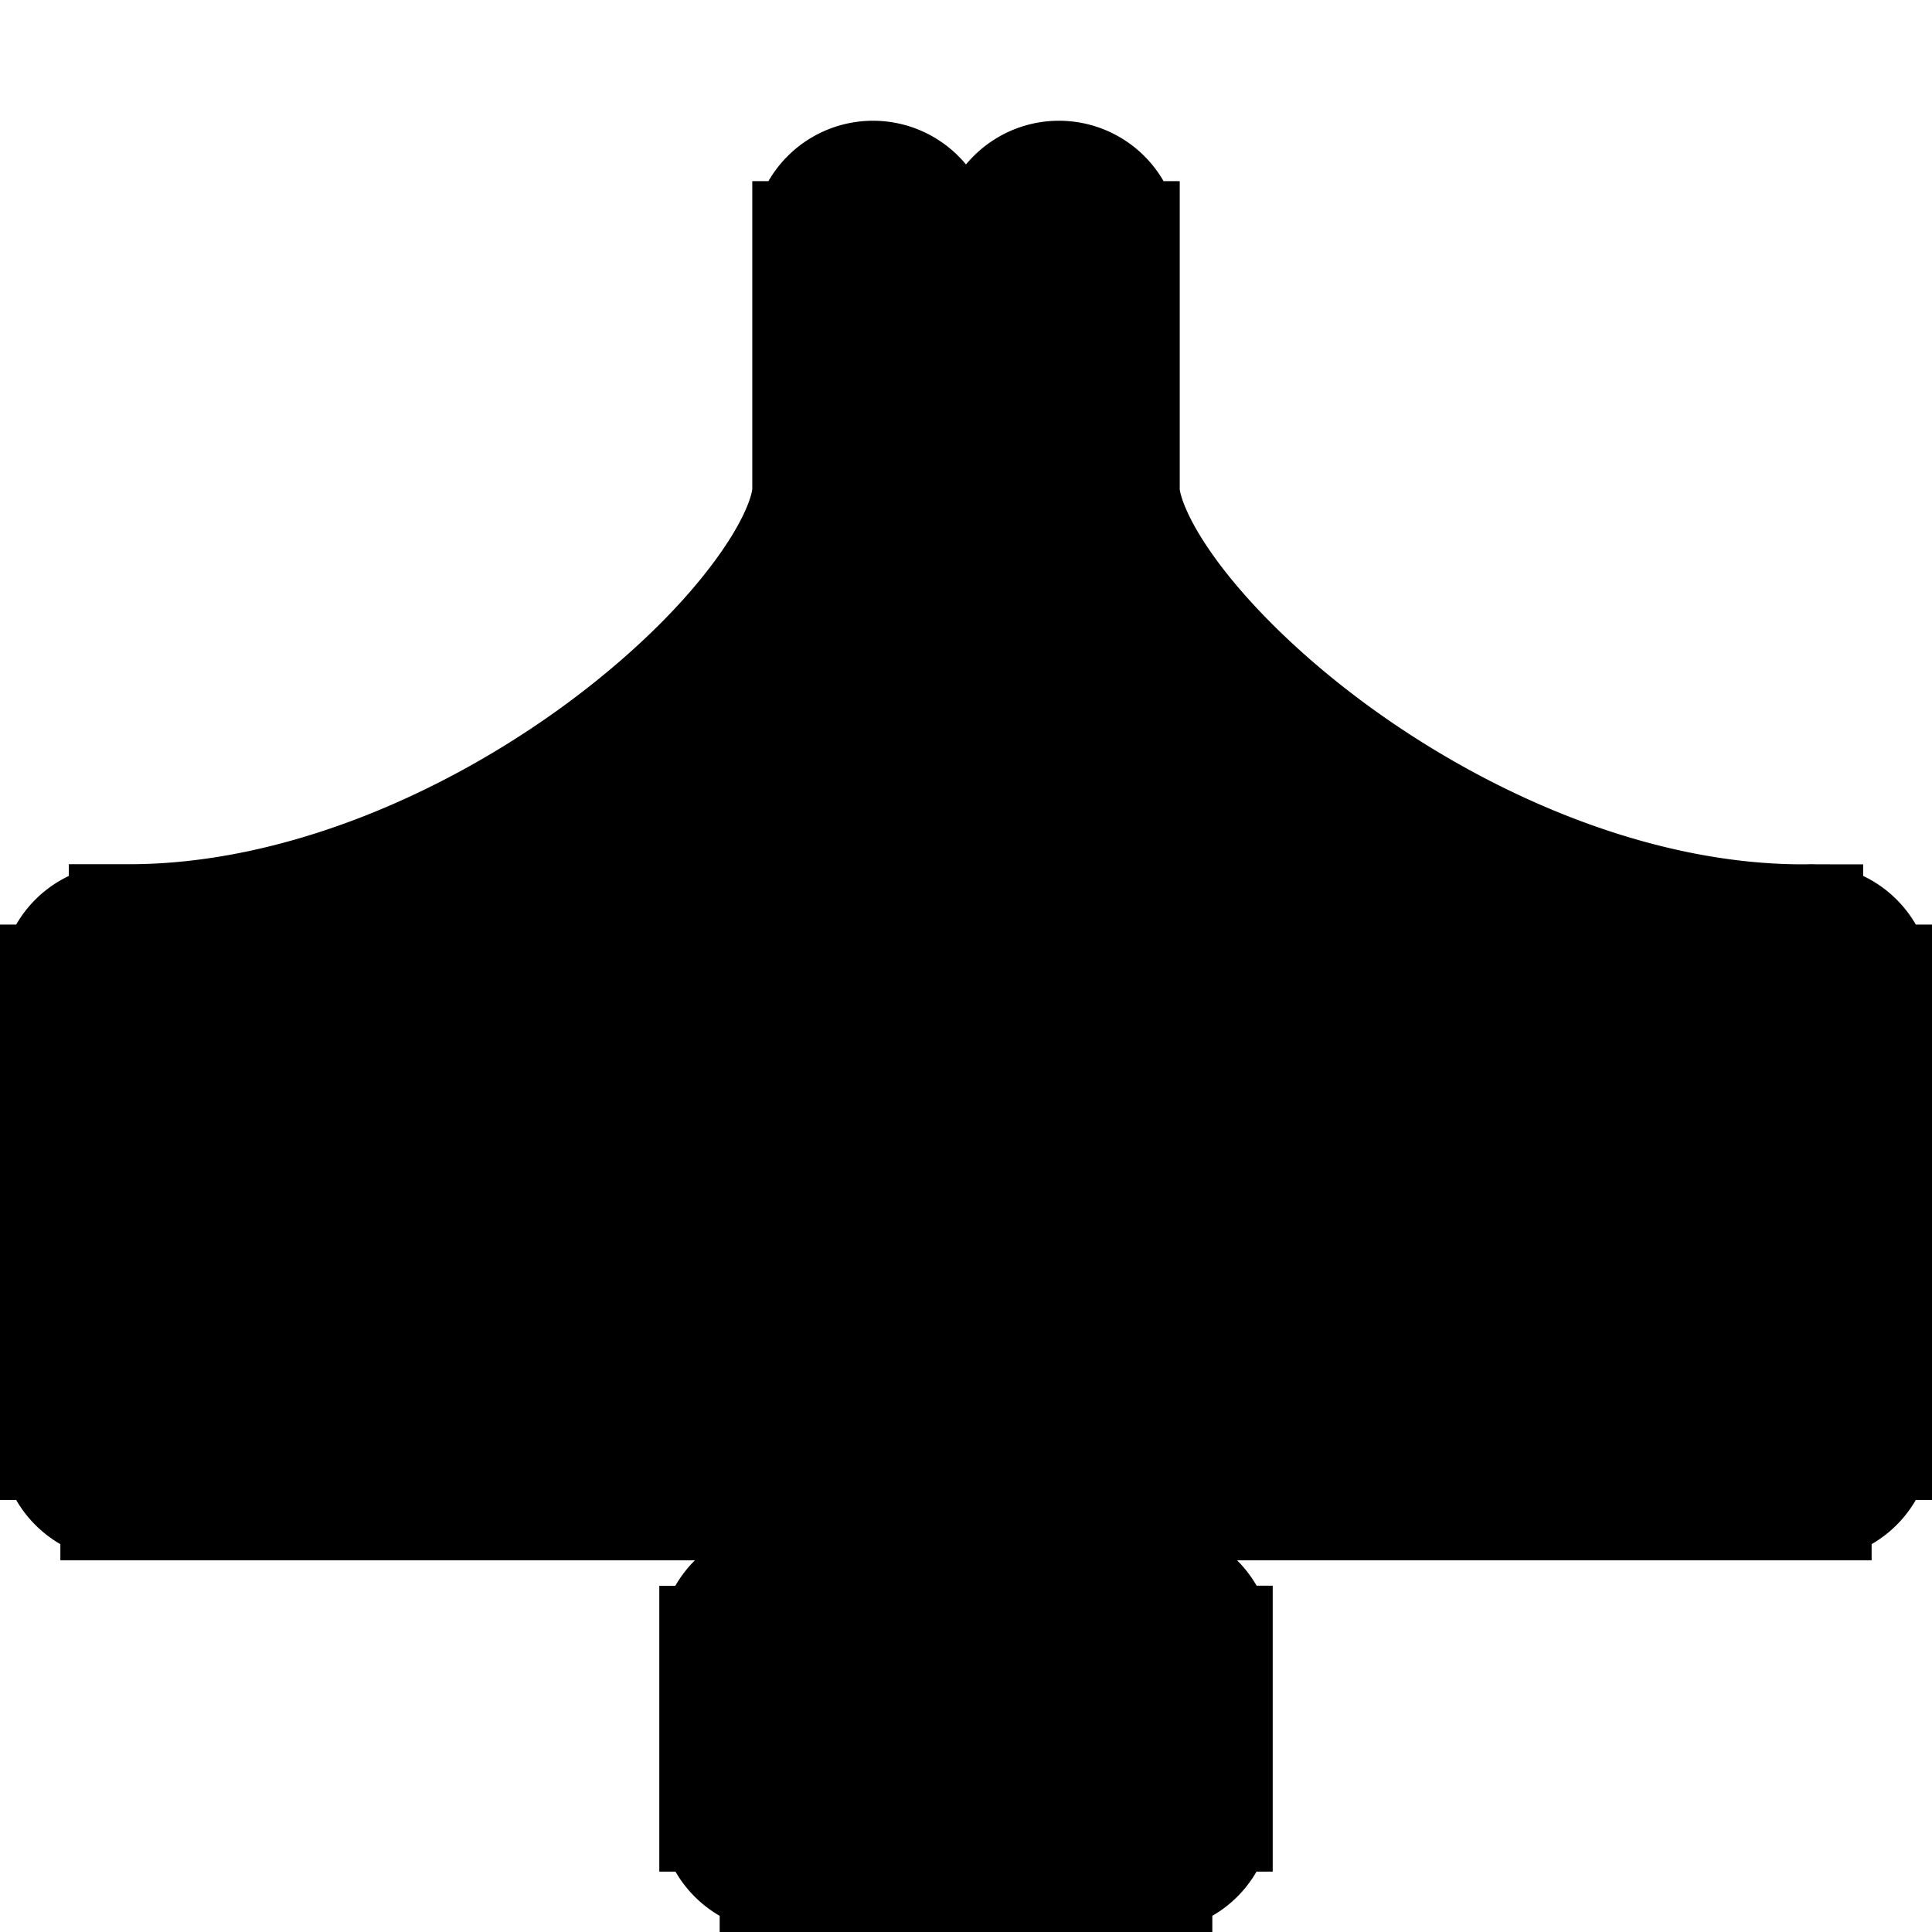 <svg xmlns="http://www.w3.org/2000/svg" fill="none" viewBox="0 0 16 16" stroke-width="1.0" stroke="currentColor" aria-hidden="true" data-slot="icon">
  <path fill="#000" d="M7.3 10.71a.5.5 0 0 0 0-1v1Zm1.4-1a.5.5 0 0 0 0 1v-1Zm6.3.5h.5-.5Zm-8.54 3.421v-.5a.5.5 0 0 0-.5.5h.5Zm3.08 0h.5a.5.5 0 0 0-.5-.5v.5Zm0 1.369v.5a.5.5 0 0 0 .5-.5h-.5Zm-3.08 0h-.5a.5.5 0 0 0 .5.5V15Zm1.27-3.079a.5.5 0 0 0-1 0h1Zm-.5 1.71h-.5a.5.5 0 0 0 .5.5v-.5Zm1.47 0v.5a.5.5 0 0 0 .5-.5h-.5Zm.5-1.71a.5.5 0 0 0-1 0h1Zm-1.97-1.71h-.5a.5.5 0 0 0 .5.5v-.5Zm1.54 0v.5a.5.5 0 0 0 .5-.5h-.5ZM7.23 2.683h-.5.5ZM1.07 7.658a.5.5 0 1 0 0 1v-1Zm6.66-3.605a.5.5 0 0 0-1 0h1Zm1.54 0a.5.5 0 0 0-1 0h1Zm5.66 4.605a.5.5 0 1 0 0-1v1Zm-4.12-2.21a.5.5 0 0 0-1 0h1Zm-1 3.762a.5.5 0 1 0 1 0h-1ZM6.19 6.447a.5.5 0 1 0-1 0h1Zm-1 3.763a.5.5 0 1 0 1 0h-1Zm7.16-2.736a.5.5 0 0 0-1 0h1Zm-1 2.737a.5.5 0 1 0 1 0h-1Zm-6.7-2.737a.5.5 0 1 0-1 0h1Zm-1 2.737a.5.5 0 0 0 1 0h-1Zm10.24-2.053a.5.5 0 0 0-1 0h1Zm-1 2.053a.5.5 0 1 0 1 0h-1ZM1.5 8.157a.5.5 0 0 0-1 0h1Zm14 0a.5.5 0 0 0-1 0h1Zm-12.39 0a.5.5 0 0 0-1 0h1Zm-1 2.053a.5.5 0 1 0 1 0h-1ZM7.73 2a.5.5 0 0 0-1 0h1Zm1.54 0a.5.5 0 0 0-1 0h1ZM7.23 3.895a.5.5 0 0 0 0 1v-1Zm1.54.5h.5v-.5h-.5v.5Zm0 2.052v.5h.5v-.5h-.5Zm-1.54 0v-.5h-.5v.5h.5Zm0 1.71h-.5v.5h.5v-.5Zm1.54 0h.5v-.5h-.5v.5ZM15 11.922v.5a.5.5 0 0 0 .5-.5H15Zm-14 0H.5a.5.5 0 0 0 .5.5v-.5Zm0-1.21h6.3v-1H1v1Zm7.7 0H15v-1H8.7v1Zm-2.24 3.42h3.08v-1H6.46v1Zm2.58-.5V15h1v-1.368h-1Zm.5.869H6.46v1h3.08v-1Zm-2.58.5v-1.368h-1V15h1Zm-.23-3.079v1.71h1v-1.71h-1Zm.5 2.21H8.7v-1H7.23v1Zm1.97-.5v-1.71h-1v1.71h1Zm-1.97-2.92h1.54v-1H7.23v1Zm2.04-.5V2.683h-1v7.526h1Zm-.5-8.027H7.23v1h1.54v-1Zm-2.04.5v7.526h1V2.684h-1ZM1.07 8.658c1.679 0 3.321-.74 4.532-1.638.61-.45 1.128-.954 1.499-1.449.358-.477.629-1.013.629-1.518h-1c0 .178-.114.498-.43.918-.302.404-.747.841-1.293 1.246-1.098.813-2.536 1.44-3.937 1.44v1Zm7.2-4.605c0 .505.271 1.041.63 1.518.37.495.888.998 1.498 1.45 1.211.896 2.853 1.637 4.532 1.637v-1c-1.401 0-2.839-.628-3.937-1.441-.546-.405-.99-.842-1.294-1.246-.315-.42-.429-.74-.429-.918h-1Zm1.54 2.394v3.763h1V6.447h-1Zm-4.62 0v3.763h1V6.447h-1Zm6.16 1.027v2.737h1V7.474h-1Zm-7.7 0v2.737h1V7.474h-1Zm9.24.684v2.053h1V8.157h-1Zm-12.39 0v2.053h1V8.157h-1Zm14 0v2.053h1V8.157h-1Zm-12.39 0v2.053h1V8.157h-1Zm5.62-5.474V2h-1v.684h1ZM8.27 2v.684h1V2h-1ZM7.23 4.895h1.54v-1H7.23v1Zm1.04-.5v2.052h1V4.395h-1Zm.5 1.552H7.23v1h1.54v-1Zm-2.04.5v1.71h1v-1.71h-1Zm.5 2.21h1.54v-1H7.23v1Zm1.04-.5v2.053h1V8.159h-1ZM15 11.422H1v1h14v-1Zm-13.5.5v-1.71h-1v1.71h1Zm-.5-1.21h14v-1H1v1Zm13.5-.5v1.71h1v-1.71h-1Z"/>
</svg>
